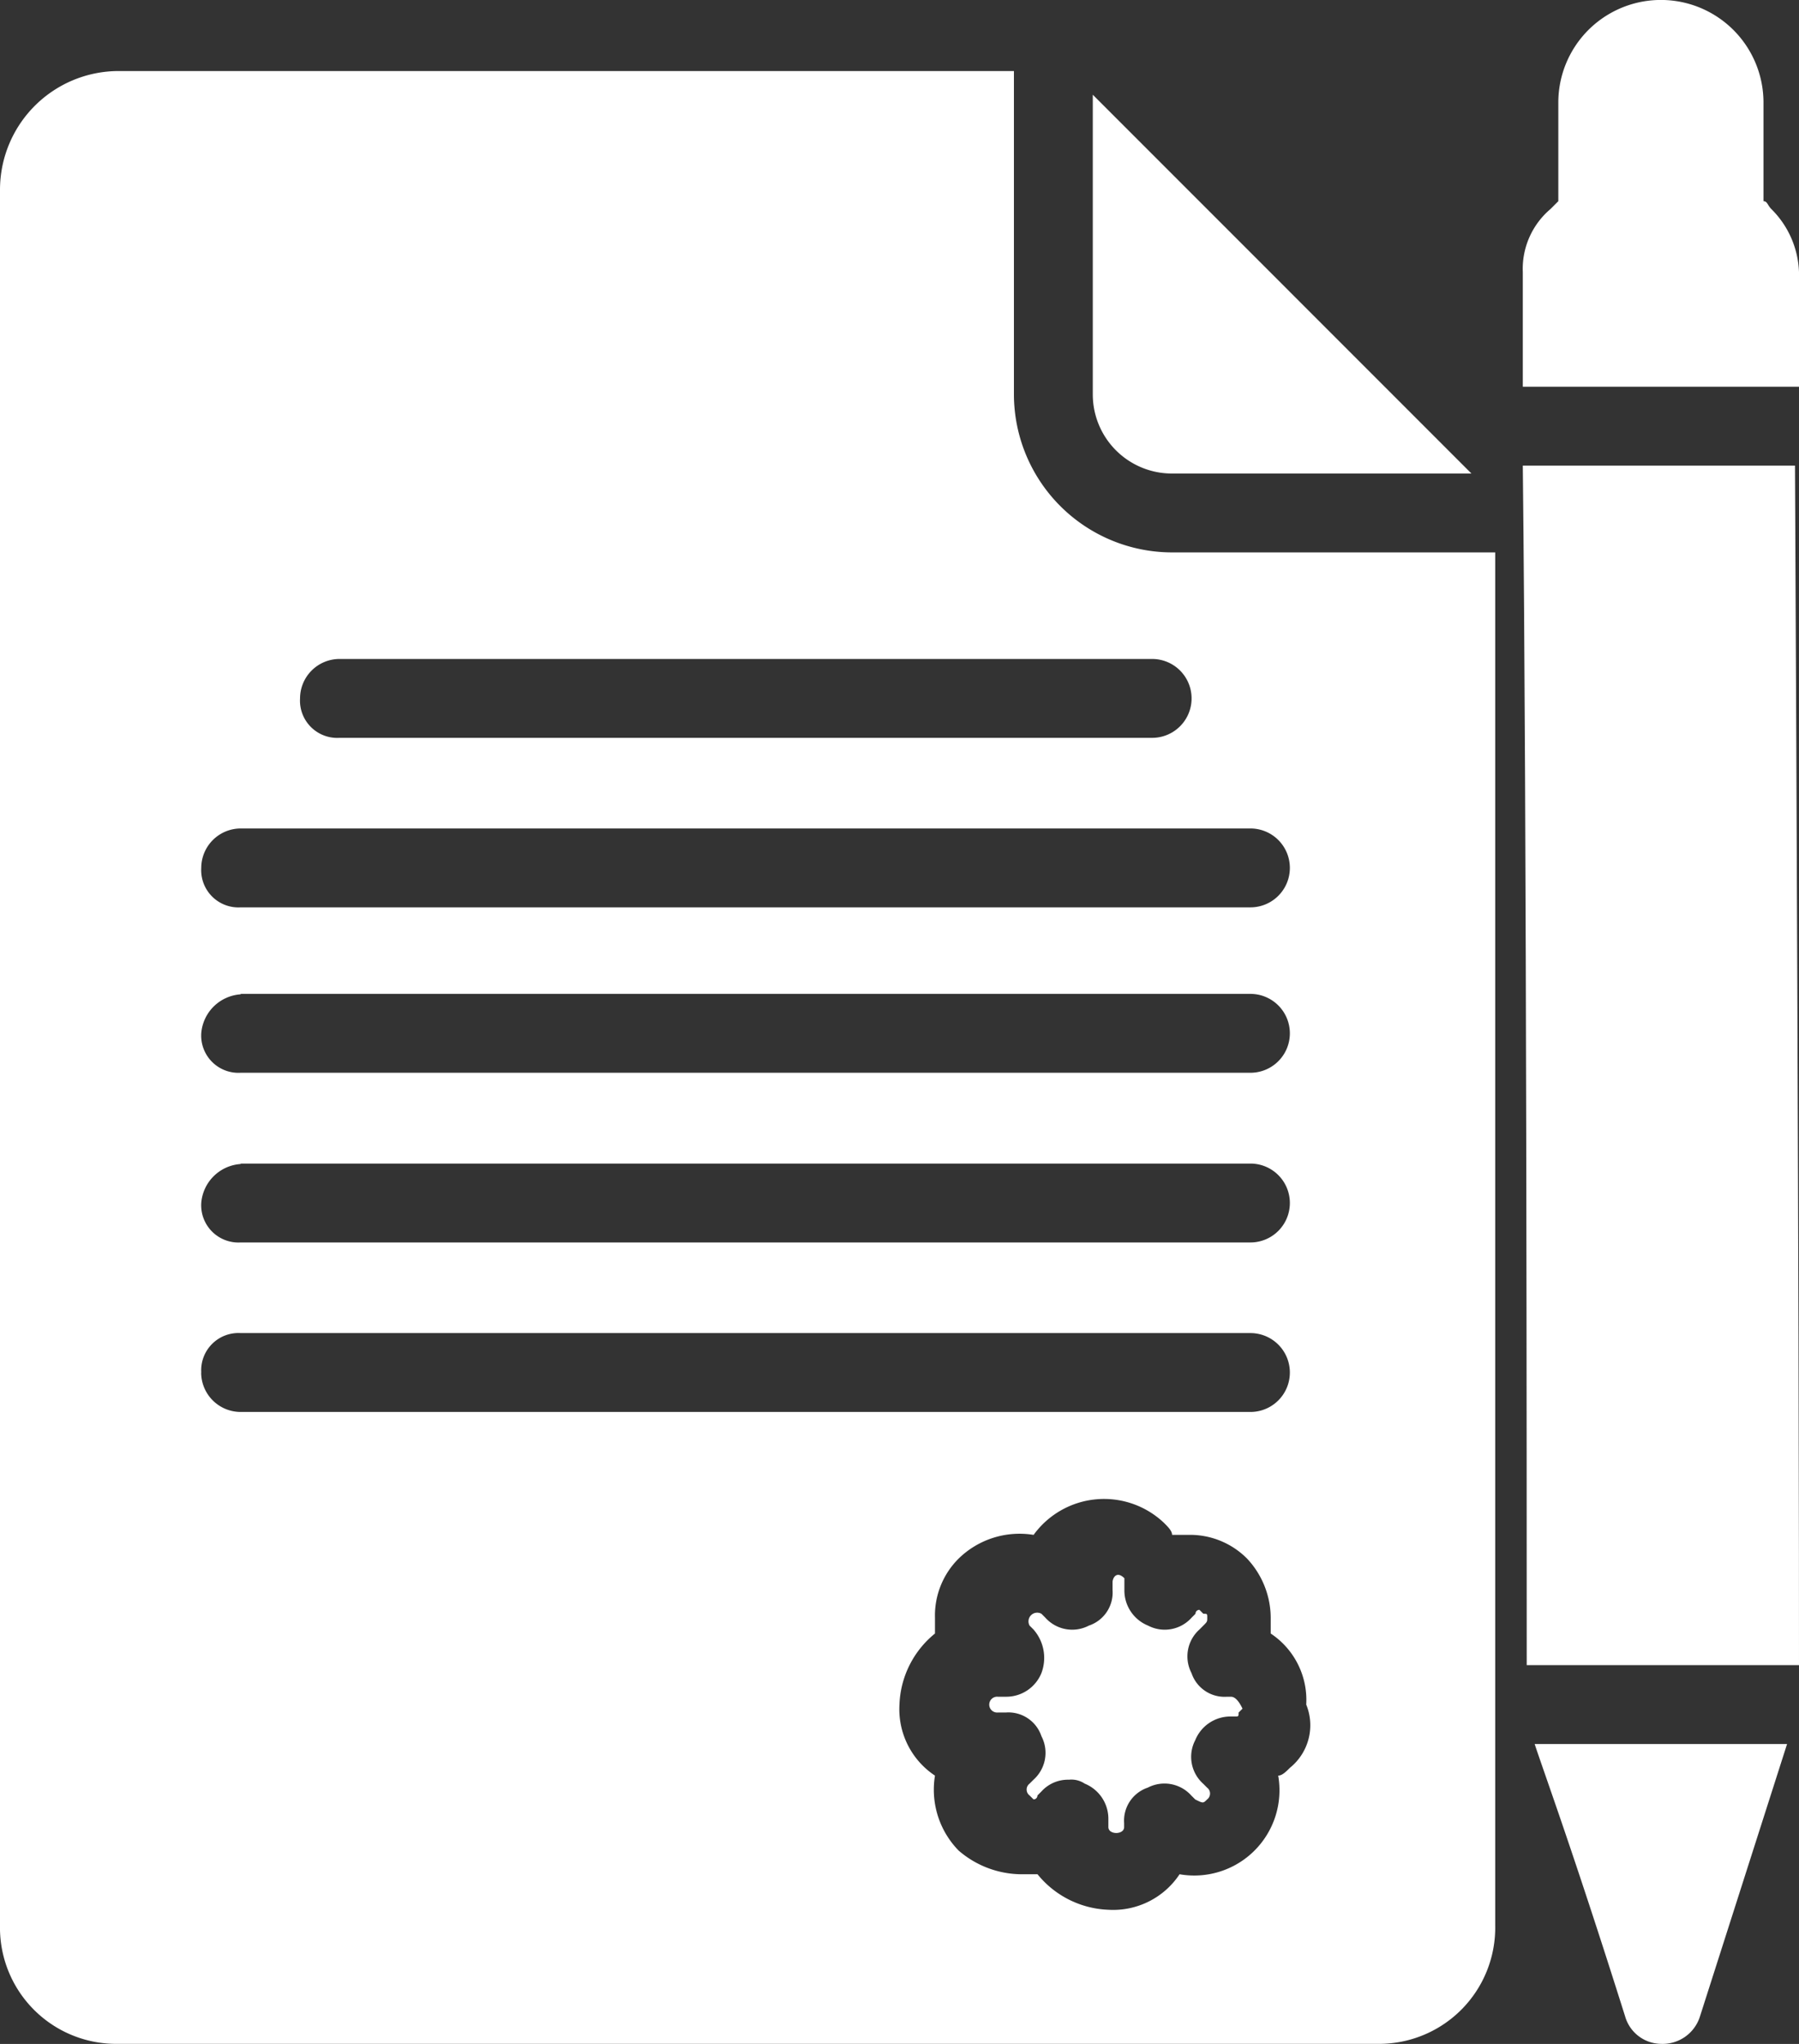 <svg xmlns="http://www.w3.org/2000/svg" width="20.667" height="23.477" viewBox="0 0 20.667 23.477">
  <rect x="0" y="0" width="20.667" height="23.477" fill="#333333" stroke="none"/>
  <g id="Group_528" data-name="Group 528" transform="translate(0 0)">
    <g id="Group_526" data-name="Group 526" transform="translate(17.494)">
      <path id="Path_277" data-name="Path 277" d="M44.927,4.542H41.8V3.227a.9.9,0,0,1,.317-.725l.091-.091V1.278a1.178,1.178,0,1,1,2.357,0V2.411c.045,0,.045.045.091.091a1.07,1.07,0,0,1,.317.725V4.542Z" transform="translate(-41.8 -0.1)" fill="#fff"/>
      <path id="Path_278" data-name="Path 278" d="M42.1,44.3H45l-1,3.127a.45.45,0,0,1-.453.317.435.435,0,0,1-.408-.317C42.553,45.569,42.236,44.708,42.1,44.3Z" transform="translate(-41.964 -24.268)" fill="#fff"/>
      <path id="Path_279" data-name="Path 279" d="M44.973,25.678H41.845c0-1.813,0-9.789-.045-13.778h3.127C44.973,21.282,44.973,24.59,44.973,25.678Z" transform="translate(-41.8 -6.552)" fill="#fff"/>
    </g>
    <g id="Group_527" data-name="Group 527" transform="translate(0 0.816)">
      <path id="Path_280" data-name="Path 280" d="M31.065,41.413h-.045a.4.4,0,0,1-.408-.272.414.414,0,0,1,.091-.5l.045-.045c.045-.045.045-.045.045-.091s0-.045-.045-.045l-.045-.045a.044.044,0,0,0-.045.045l-.045.045a.414.414,0,0,1-.5.091.436.436,0,0,1-.272-.408v-.136c-.091-.091-.136,0-.136.045v.091a.4.4,0,0,1-.272.408.414.414,0,0,1-.5-.091l-.045-.045a.1.1,0,0,0-.136.136l.045.045a.494.494,0,0,1,.091.5.436.436,0,0,1-.408.272h-.091a.091.091,0,1,0,0,.181h.091a.4.4,0,0,1,.408.272.414.414,0,0,1-.091.5l-.045.045a.085.085,0,0,0,0,.136l.045.045a.044.044,0,0,0,.045-.045l.045-.045a.411.411,0,0,1,.317-.136.273.273,0,0,1,.181.045.436.436,0,0,1,.272.408v.091c0,.091.181.091.181,0v-.045a.4.4,0,0,1,.272-.408.414.414,0,0,1,.5.091l.045.045c.091.045.091.045.136,0a.085.085,0,0,0,0-.136l-.045-.045a.414.414,0,0,1-.091-.5.436.436,0,0,1,.408-.272h.045c.045,0,.045,0,.045-.045l.045-.045Q31.133,41.413,31.065,41.413Z" transform="translate(-16.924 -22.74)" fill="#fff"/>
      <path id="Path_281" data-name="Path 281" d="M31.806,6.851h3.444L30.9,2.5V5.944A.909.909,0,0,0,31.806,6.851Z" transform="translate(-18.346 -2.228)" fill="#fff"/>
      <path id="Path_282" data-name="Path 282" d="M16.661,7.429a1.818,1.818,0,0,1-1.813-1.813V1.9H4.56A1.364,1.364,0,0,0,3.2,3.26V23.2a1.335,1.335,0,0,0,1.36,1.36H19.017a1.335,1.335,0,0,0,1.36-1.36V7.429ZM7.1,8.653h9.336a.453.453,0,0,1,0,.906H7.1a.428.428,0,0,1-.453-.453A.454.454,0,0,1,7.1,8.653ZM5.965,10.6h11.6a.453.453,0,1,1,0,.906H5.965a.428.428,0,0,1-.453-.453A.454.454,0,0,1,5.965,10.6Zm0,1.9h11.6a.453.453,0,1,1,0,.906H5.965a.428.428,0,0,1-.453-.453A.487.487,0,0,1,5.965,12.505Zm0,1.949h11.6a.453.453,0,1,1,0,.906H5.965a.428.428,0,0,1-.453-.453A.487.487,0,0,1,5.965,14.454Zm-.453,2.4a.428.428,0,0,1,.453-.453h11.6a.453.453,0,1,1,0,.906H5.965A.454.454,0,0,1,5.511,16.856ZM18.02,21.388c-.045.045-.091.091-.136.091a.979.979,0,0,1-1.133,1.133.915.915,0,0,1-.816.408,1.1,1.1,0,0,1-.816-.408h-.181a1.111,1.111,0,0,1-.725-.272,1,1,0,0,1-.272-.861.915.915,0,0,1-.408-.816,1.1,1.1,0,0,1,.408-.816v-.181a.922.922,0,0,1,.272-.68,1,1,0,0,1,.861-.272,1,1,0,0,1,1.5-.136c.045.045.091.091.091.136h.181a.922.922,0,0,1,.68.272,1,1,0,0,1,.272.68v.181a.915.915,0,0,1,.408.816A.627.627,0,0,1,18.02,21.388Z" transform="translate(-3.2 -1.9)" fill="#fff"/>
    </g>
  </g>
</svg>
